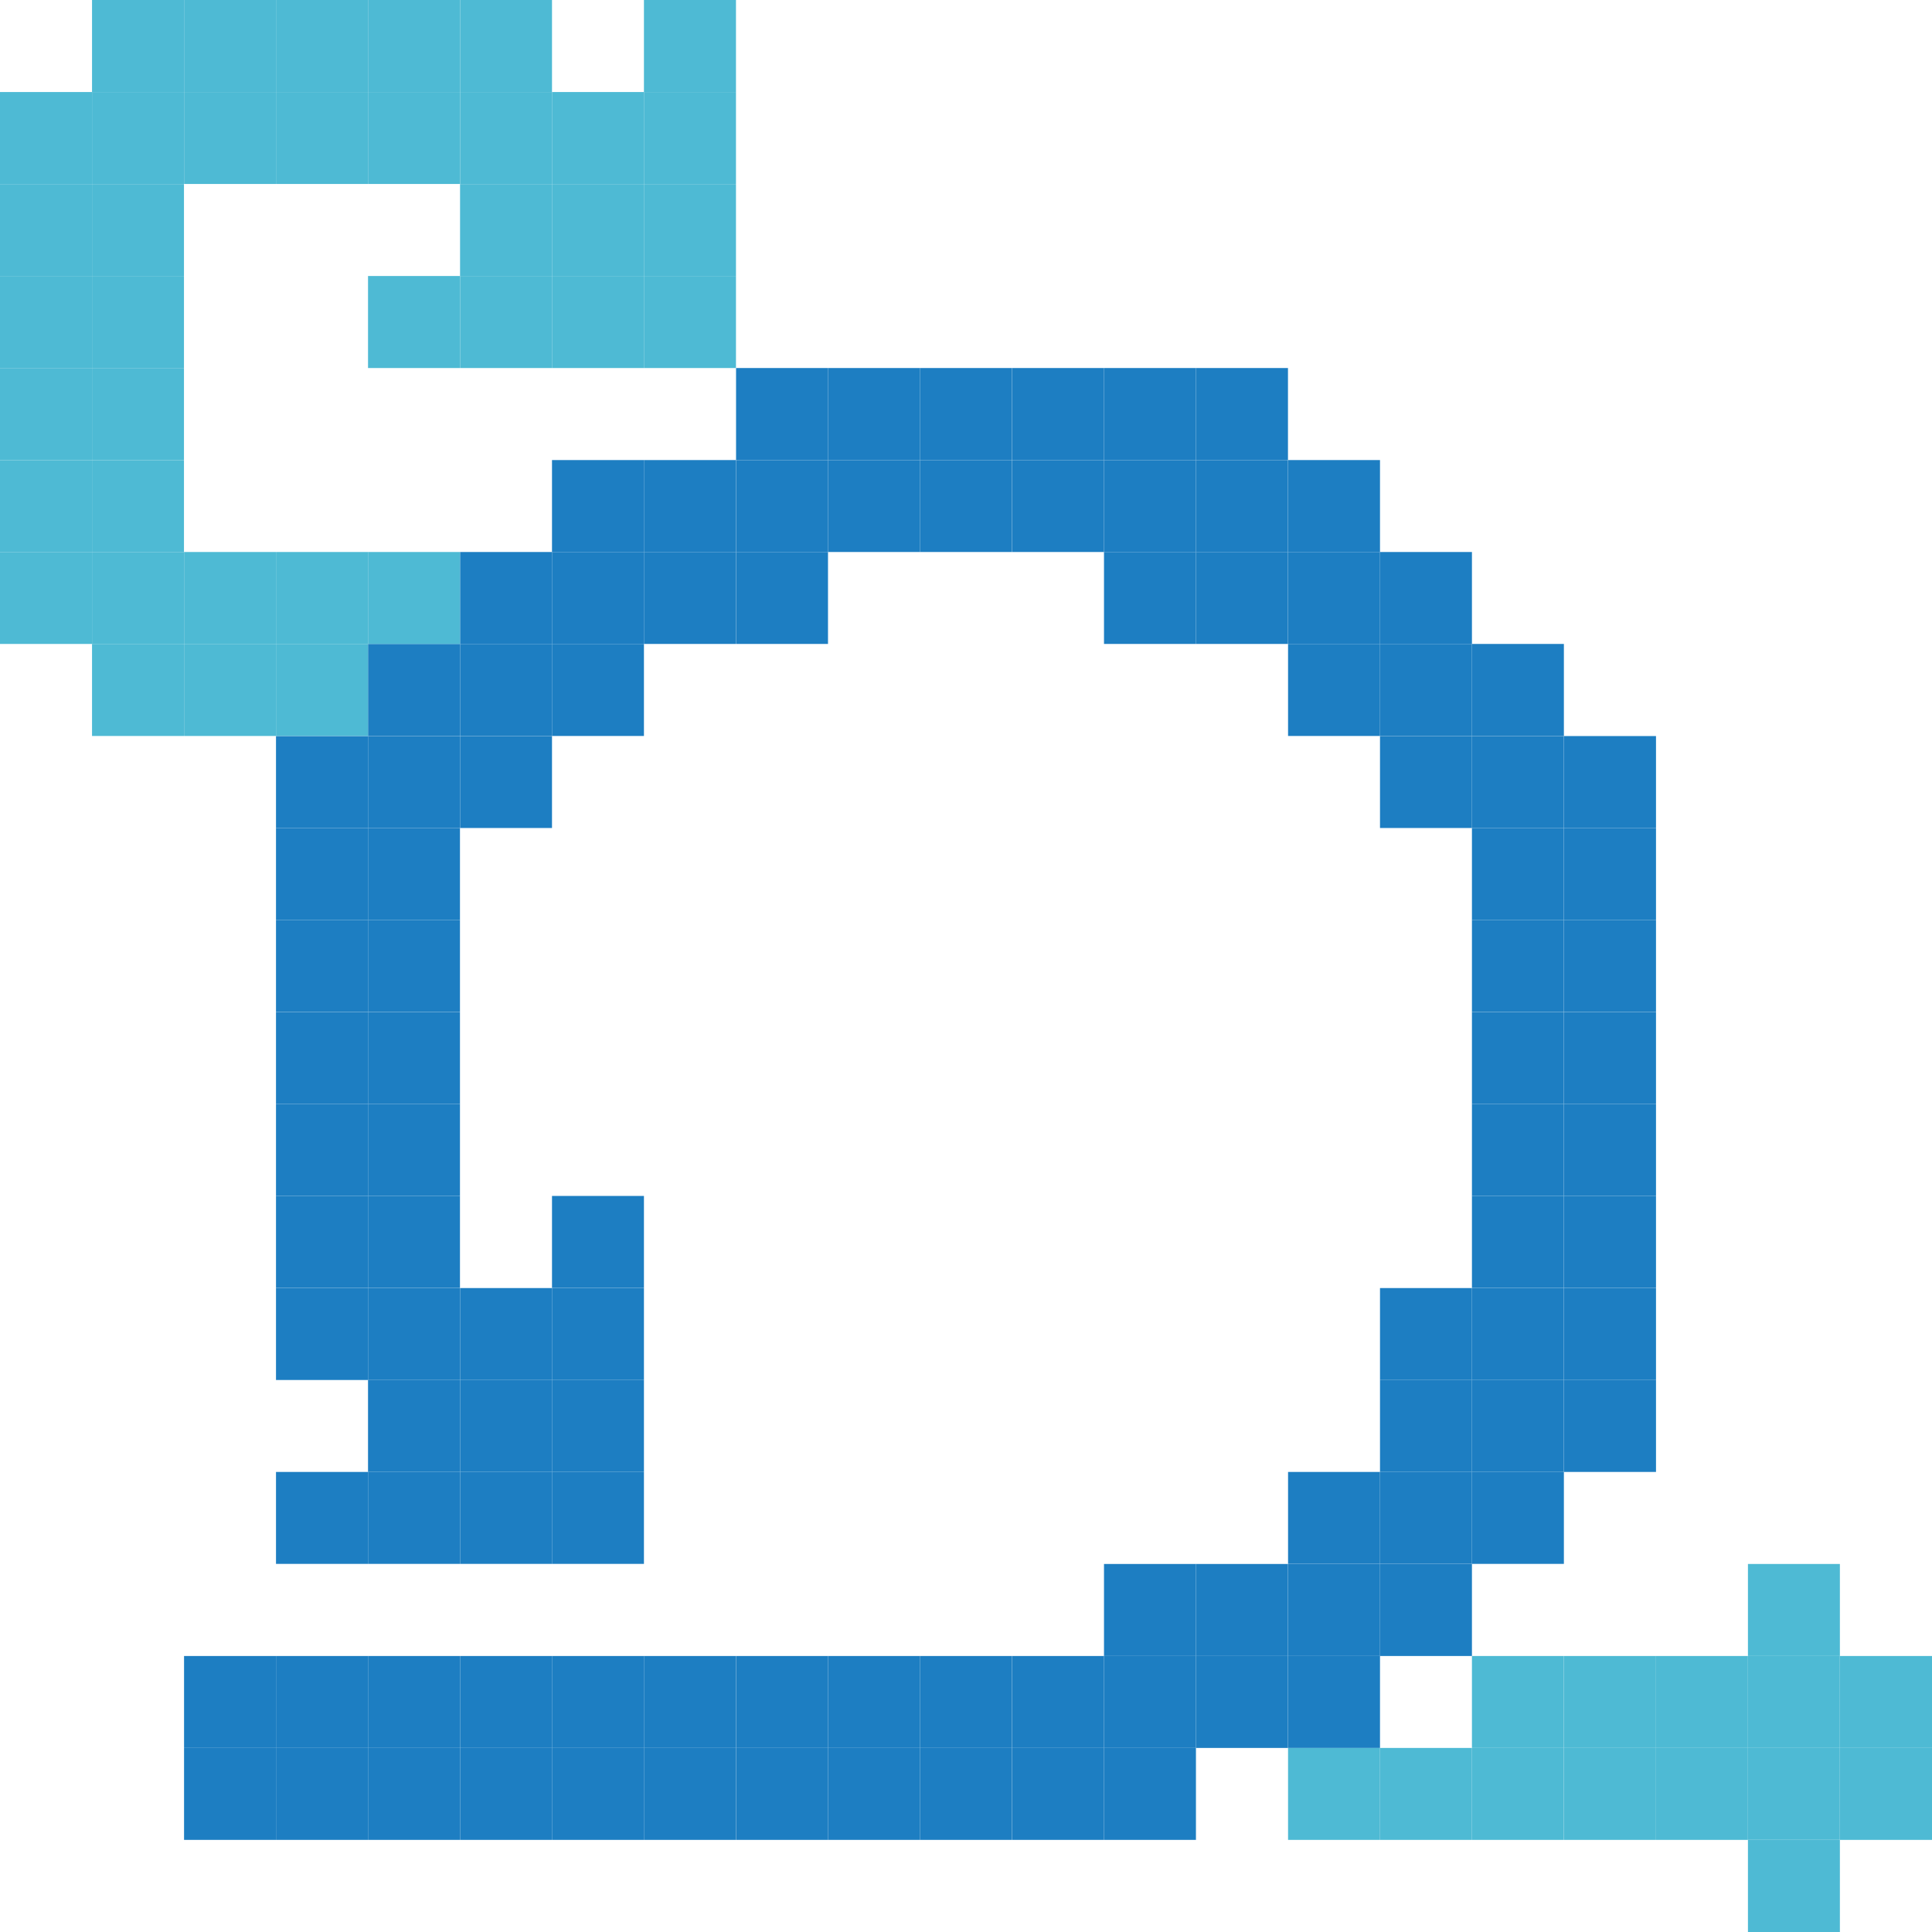 <svg id="tecnologias" xmlns="http://www.w3.org/2000/svg" viewBox="0 0 224 224"><defs><style>.cls-1{fill:#4ebad4;}.cls-2{fill:#1d7ec2;}</style></defs><rect class="cls-1" y="10.67" width="10.67" height="10.66"/><rect class="cls-1" x="10.67" width="10.66" height="10.67"/><rect class="cls-1" y="64" width="10.67" height="10.66"/><rect class="cls-1" x="213.33" y="202.66" width="10.67" height="10.66"/><rect class="cls-1" x="213.33" y="192" width="10.67" height="10.66"/><rect class="cls-1" x="202.66" y="213.33" width="10.66" height="10.67"/><rect class="cls-1" x="202.66" y="202.66" width="10.66" height="10.66"/><rect class="cls-1" x="202.66" y="192" width="10.66" height="10.66"/><rect class="cls-1" x="202.66" y="181.33" width="10.66" height="10.67"/><rect class="cls-1" x="192" y="202.66" width="10.66" height="10.66"/><rect class="cls-1" x="192" y="192" width="10.66" height="10.66"/><rect class="cls-1" x="181.33" y="202.66" width="10.67" height="10.66"/><rect class="cls-1" x="181.33" y="192" width="10.67" height="10.66"/><rect class="cls-2" x="181.33" y="160" width="10.67" height="10.66"/><rect class="cls-2" x="181.33" y="149.34" width="10.67" height="10.66"/><rect class="cls-2" x="181.33" y="138.66" width="10.67" height="10.67"/><rect class="cls-2" x="181.33" y="128" width="10.67" height="10.66"/><rect class="cls-2" x="181.33" y="117.34" width="10.67" height="10.66"/><rect class="cls-2" x="181.33" y="106.66" width="10.67" height="10.67"/><rect class="cls-2" x="181.33" y="96" width="10.67" height="10.66"/><rect class="cls-2" x="181.33" y="85.34" width="10.67" height="10.66"/><rect class="cls-1" x="170.66" y="202.66" width="10.66" height="10.66"/><rect class="cls-1" x="170.66" y="192" width="10.66" height="10.66"/><rect class="cls-2" x="170.66" y="170.66" width="10.66" height="10.66"/><rect class="cls-2" x="170.66" y="160" width="10.66" height="10.66"/><rect class="cls-2" x="170.66" y="149.34" width="10.66" height="10.66"/><rect class="cls-2" x="170.66" y="138.66" width="10.66" height="10.67"/><rect class="cls-2" x="170.66" y="128" width="10.66" height="10.66"/><rect class="cls-2" x="170.66" y="117.34" width="10.66" height="10.66"/><rect class="cls-2" x="170.66" y="106.66" width="10.66" height="10.67"/><rect class="cls-2" x="170.66" y="96" width="10.66" height="10.66"/><rect class="cls-2" x="170.66" y="85.34" width="10.66" height="10.66"/><rect class="cls-2" x="170.66" y="74.66" width="10.66" height="10.67"/><rect class="cls-1" x="160" y="202.66" width="10.66" height="10.66"/><rect class="cls-2" x="160" y="181.33" width="10.66" height="10.67"/><rect class="cls-2" x="160" y="170.66" width="10.66" height="10.66"/><rect class="cls-2" x="160" y="160" width="10.66" height="10.66"/><rect class="cls-2" x="160" y="149.34" width="10.66" height="10.66"/><rect class="cls-2" x="160" y="85.34" width="10.66" height="10.66"/><rect class="cls-2" x="160" y="74.66" width="10.66" height="10.67"/><rect class="cls-2" x="160" y="64" width="10.66" height="10.66"/><rect class="cls-1" x="149.34" y="202.66" width="10.66" height="10.66"/><rect class="cls-2" x="149.34" y="192" width="10.66" height="10.66"/><rect class="cls-2" x="149.34" y="181.33" width="10.66" height="10.67"/><rect class="cls-2" x="149.34" y="170.66" width="10.66" height="10.66"/><rect class="cls-2" x="149.34" y="74.66" width="10.66" height="10.67"/><rect class="cls-2" x="149.34" y="64" width="10.66" height="10.66"/><rect class="cls-2" x="149.34" y="53.34" width="10.66" height="10.66"/><rect class="cls-2" x="138.66" y="192" width="10.67" height="10.66"/><rect class="cls-2" x="138.66" y="181.33" width="10.67" height="10.67"/><rect class="cls-2" x="138.66" y="64" width="10.67" height="10.66"/><rect class="cls-2" x="138.66" y="53.34" width="10.67" height="10.66"/><rect class="cls-2" x="138.66" y="42.67" width="10.67" height="10.66"/><rect class="cls-2" x="128" y="202.66" width="10.66" height="10.66"/><rect class="cls-2" x="128" y="192" width="10.66" height="10.66"/><rect class="cls-2" x="128" y="181.33" width="10.66" height="10.67"/><rect class="cls-2" x="128" y="64" width="10.66" height="10.66"/><rect class="cls-2" x="128" y="53.34" width="10.66" height="10.66"/><rect class="cls-2" x="128" y="42.67" width="10.66" height="10.66"/><rect class="cls-2" x="117.34" y="202.66" width="10.66" height="10.66"/><rect class="cls-2" x="117.34" y="192" width="10.66" height="10.66"/><rect class="cls-2" x="117.34" y="53.34" width="10.66" height="10.66"/><rect class="cls-2" x="117.34" y="42.67" width="10.66" height="10.66"/><rect class="cls-2" x="106.66" y="202.66" width="10.67" height="10.66"/><rect class="cls-2" x="106.66" y="192" width="10.67" height="10.66"/><rect class="cls-2" x="106.66" y="53.34" width="10.67" height="10.66"/><rect class="cls-2" x="106.66" y="42.67" width="10.67" height="10.66"/><rect class="cls-2" x="96" y="202.66" width="10.66" height="10.66"/><rect class="cls-2" x="96" y="192" width="10.66" height="10.66"/><rect class="cls-2" x="96" y="53.34" width="10.66" height="10.66"/><rect class="cls-2" x="96" y="42.67" width="10.66" height="10.66"/><rect class="cls-2" x="85.34" y="202.66" width="10.66" height="10.66"/><rect class="cls-2" x="85.34" y="192" width="10.66" height="10.66"/><rect class="cls-2" x="85.34" y="64" width="10.66" height="10.66"/><rect class="cls-2" x="85.34" y="53.34" width="10.66" height="10.66"/><rect class="cls-2" x="85.34" y="42.67" width="10.66" height="10.66"/><rect class="cls-2" x="74.66" y="202.66" width="10.67" height="10.66"/><rect class="cls-2" x="74.66" y="192" width="10.67" height="10.66"/><rect class="cls-2" x="74.66" y="64" width="10.67" height="10.66"/><rect class="cls-2" x="74.66" y="53.34" width="10.67" height="10.66"/><rect class="cls-1" x="74.66" y="32" width="10.67" height="10.67"/><rect class="cls-1" x="74.66" y="21.34" width="10.67" height="10.66"/><rect class="cls-1" x="74.66" y="10.67" width="10.67" height="10.66"/><rect class="cls-1" x="74.66" width="10.67" height="10.67"/><rect class="cls-2" x="64" y="202.66" width="10.66" height="10.66"/><rect class="cls-2" x="64" y="192" width="10.66" height="10.66"/><rect class="cls-2" x="64" y="170.66" width="10.66" height="10.66"/><rect class="cls-2" x="64" y="160" width="10.66" height="10.66"/><rect class="cls-2" x="64" y="149.34" width="10.66" height="10.66"/><rect class="cls-2" x="64" y="138.66" width="10.66" height="10.67"/><rect class="cls-2" x="64" y="74.66" width="10.66" height="10.67"/><rect class="cls-2" x="64" y="64" width="10.66" height="10.66"/><rect class="cls-2" x="64" y="53.34" width="10.66" height="10.66"/><rect class="cls-1" x="64" y="32" width="10.66" height="10.67"/><rect class="cls-1" x="64" y="21.34" width="10.66" height="10.66"/><rect class="cls-1" x="64" y="10.67" width="10.66" height="10.66"/><rect class="cls-2" x="53.34" y="202.66" width="10.66" height="10.66"/><rect class="cls-2" x="53.34" y="192" width="10.66" height="10.66"/><rect class="cls-2" x="53.34" y="170.66" width="10.66" height="10.66"/><rect class="cls-2" x="53.34" y="160" width="10.66" height="10.66"/><rect class="cls-2" x="53.34" y="149.34" width="10.66" height="10.66"/><rect class="cls-2" x="53.34" y="85.34" width="10.66" height="10.66"/><rect class="cls-2" x="53.34" y="74.66" width="10.66" height="10.67"/><rect class="cls-2" x="53.34" y="64" width="10.66" height="10.66"/><rect class="cls-1" x="53.34" y="32" width="10.66" height="10.67"/><rect class="cls-1" x="53.34" y="21.34" width="10.66" height="10.66"/><rect class="cls-1" x="53.34" y="10.67" width="10.66" height="10.66"/><rect class="cls-1" x="53.34" width="10.66" height="10.67"/><rect class="cls-2" x="42.67" y="202.66" width="10.66" height="10.66"/><rect class="cls-2" x="42.67" y="192" width="10.66" height="10.66"/><rect class="cls-2" x="42.67" y="170.66" width="10.66" height="10.66"/><rect class="cls-2" x="42.67" y="160" width="10.66" height="10.66"/><rect class="cls-2" x="42.67" y="149.34" width="10.66" height="10.66"/><rect class="cls-2" x="42.67" y="138.66" width="10.66" height="10.67"/><rect class="cls-2" x="42.67" y="128" width="10.66" height="10.66"/><rect class="cls-2" x="42.67" y="117.34" width="10.66" height="10.66"/><rect class="cls-2" x="42.67" y="106.66" width="10.66" height="10.67"/><rect class="cls-2" x="42.67" y="96" width="10.66" height="10.66"/><rect class="cls-2" x="42.67" y="85.34" width="10.66" height="10.66"/><rect class="cls-2" x="42.67" y="74.66" width="10.66" height="10.67"/><rect class="cls-1" x="42.67" y="64" width="10.66" height="10.66"/><rect class="cls-1" x="42.67" y="32" width="10.66" height="10.67"/><rect class="cls-1" x="42.67" y="10.67" width="10.66" height="10.66"/><rect class="cls-1" x="42.67" width="10.66" height="10.67"/><rect class="cls-2" x="32" y="202.66" width="10.67" height="10.66"/><rect class="cls-2" x="32" y="192" width="10.67" height="10.66"/><rect class="cls-2" x="32" y="170.66" width="10.67" height="10.66"/><rect class="cls-2" x="32" y="149.34" width="10.67" height="10.66"/><rect class="cls-2" x="32" y="138.66" width="10.67" height="10.67"/><rect class="cls-2" x="32" y="128" width="10.67" height="10.66"/><rect class="cls-2" x="32" y="117.34" width="10.67" height="10.66"/><rect class="cls-2" x="32" y="106.66" width="10.67" height="10.67"/><rect class="cls-2" x="32" y="96" width="10.67" height="10.66"/><rect class="cls-2" x="32" y="85.34" width="10.67" height="10.66"/><rect class="cls-1" x="32" y="74.66" width="10.67" height="10.67"/><rect class="cls-1" x="32" y="64" width="10.67" height="10.66"/><rect class="cls-1" x="32" y="10.67" width="10.67" height="10.66"/><rect class="cls-1" x="32" width="10.67" height="10.67"/><rect class="cls-2" x="21.34" y="202.66" width="10.66" height="10.66"/><rect class="cls-2" x="21.34" y="192" width="10.66" height="10.66"/><rect class="cls-1" x="21.34" y="74.66" width="10.66" height="10.67"/><rect class="cls-1" x="21.34" y="64" width="10.66" height="10.66"/><rect class="cls-1" x="21.34" y="10.67" width="10.66" height="10.66"/><rect class="cls-1" x="21.34" width="10.66" height="10.67"/><rect class="cls-1" x="10.67" y="74.66" width="10.66" height="10.67"/><rect class="cls-1" x="10.67" y="64" width="10.66" height="10.66"/><rect class="cls-1" x="10.67" y="53.34" width="10.66" height="10.66"/><rect class="cls-1" x="10.67" y="42.67" width="10.66" height="10.66"/><rect class="cls-1" x="10.67" y="32" width="10.66" height="10.67"/><rect class="cls-1" x="10.67" y="21.34" width="10.66" height="10.66"/><rect class="cls-1" x="10.67" y="10.67" width="10.66" height="10.66"/><rect class="cls-1" y="53.34" width="10.67" height="10.66"/><rect class="cls-1" y="42.67" width="10.67" height="10.66"/><rect class="cls-1" y="32" width="10.67" height="10.67"/><rect class="cls-1" y="21.34" width="10.67" height="10.66"/></svg>